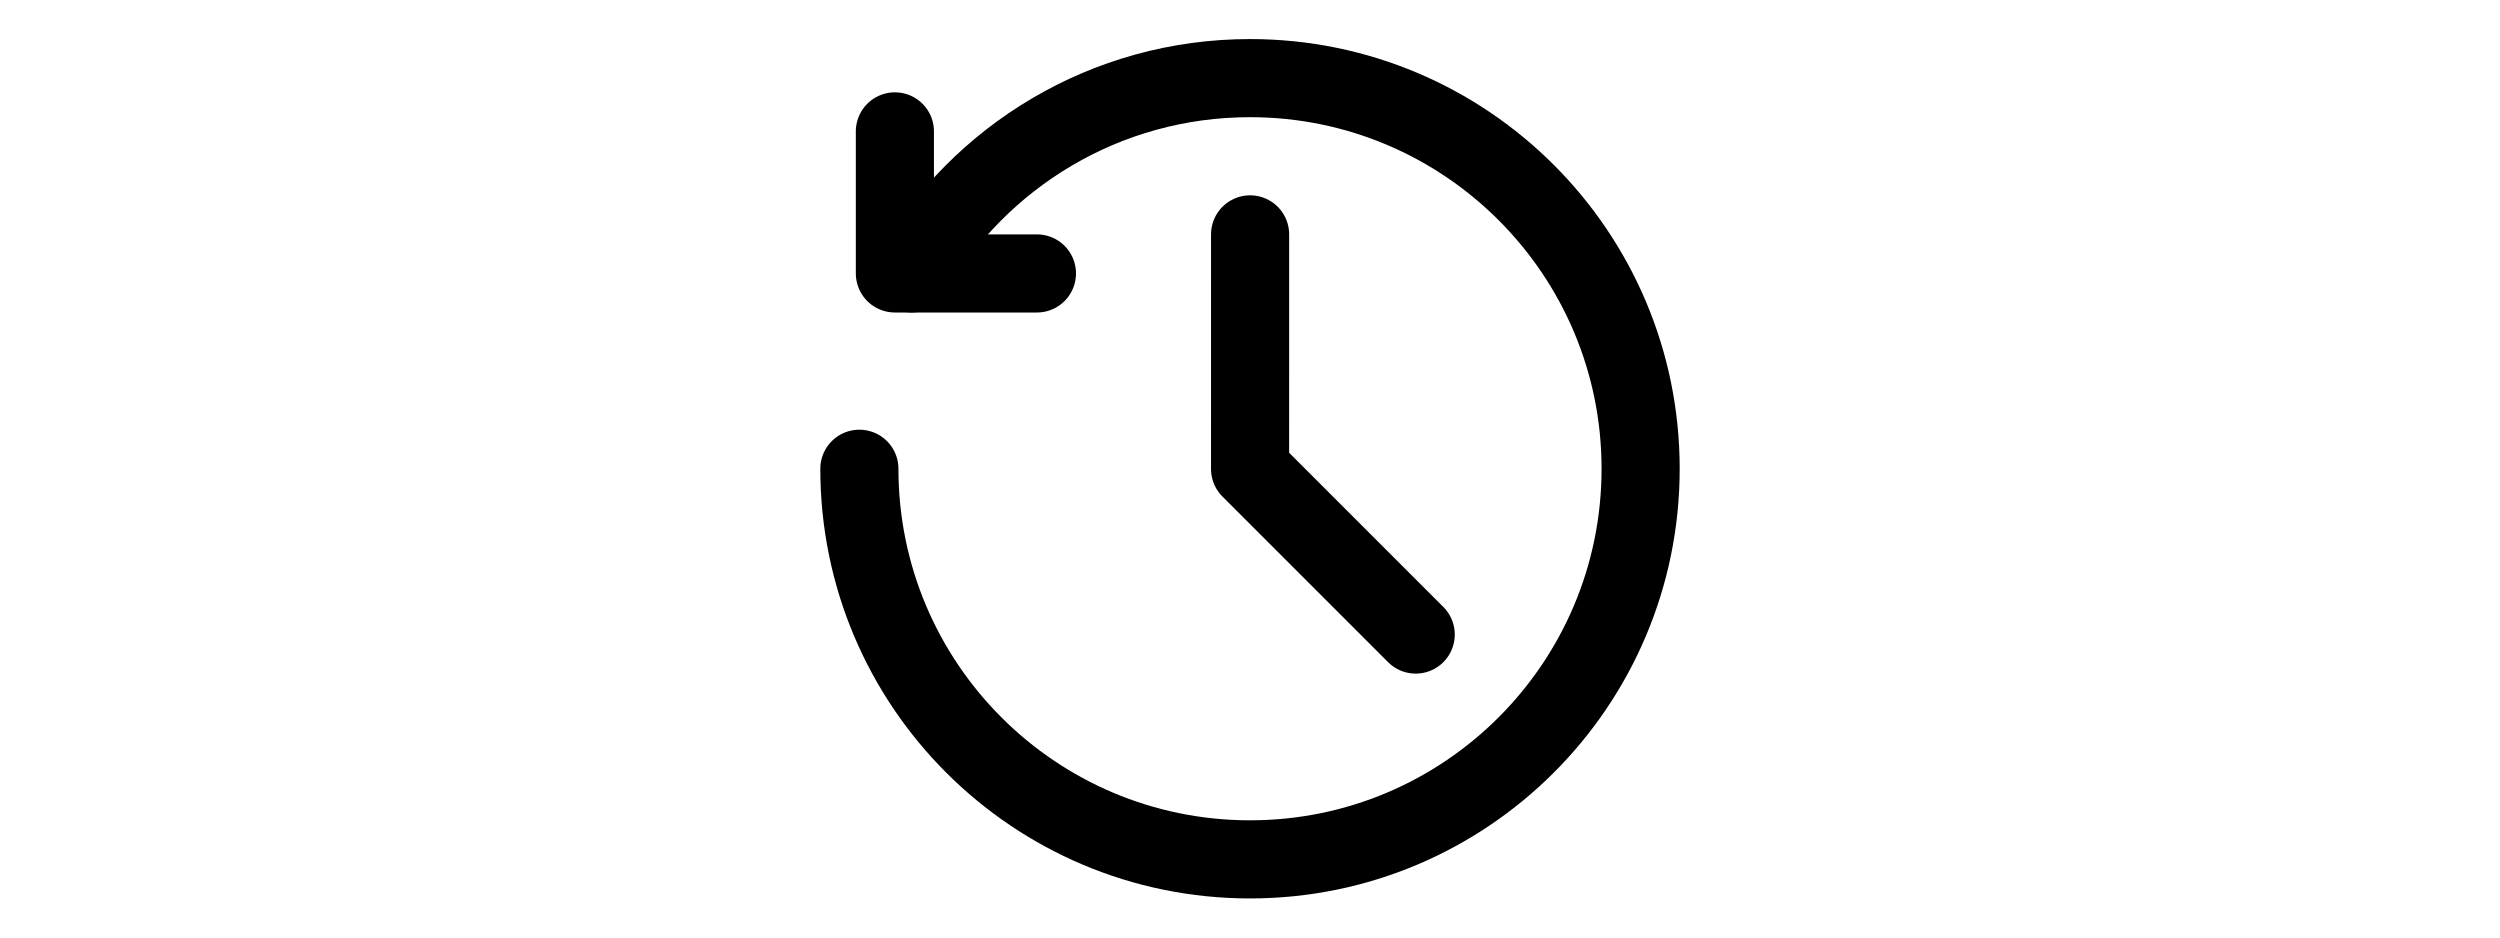 <svg width="128" viewBox="0 0 48 48" xmlns="http://www.w3.org/2000/svg" xmlns:xlink="http://www.w3.org/1999/xlink"><g fill="none" stroke="#000" stroke-width="4" stroke-linecap="round" stroke-linejoin="round"><path d="M5.818 6.727V14h7.273"/><path d="M4 24c0 11.046 8.954 20 20 20v0c11.046 0 20-8.954 20-20S35.046 4 24 4c-7.402 0-13.865 4.021-17.323 9.998"/><path d="M24.005 12l-.001 12.009l8.48 8.48"/></g></svg>
